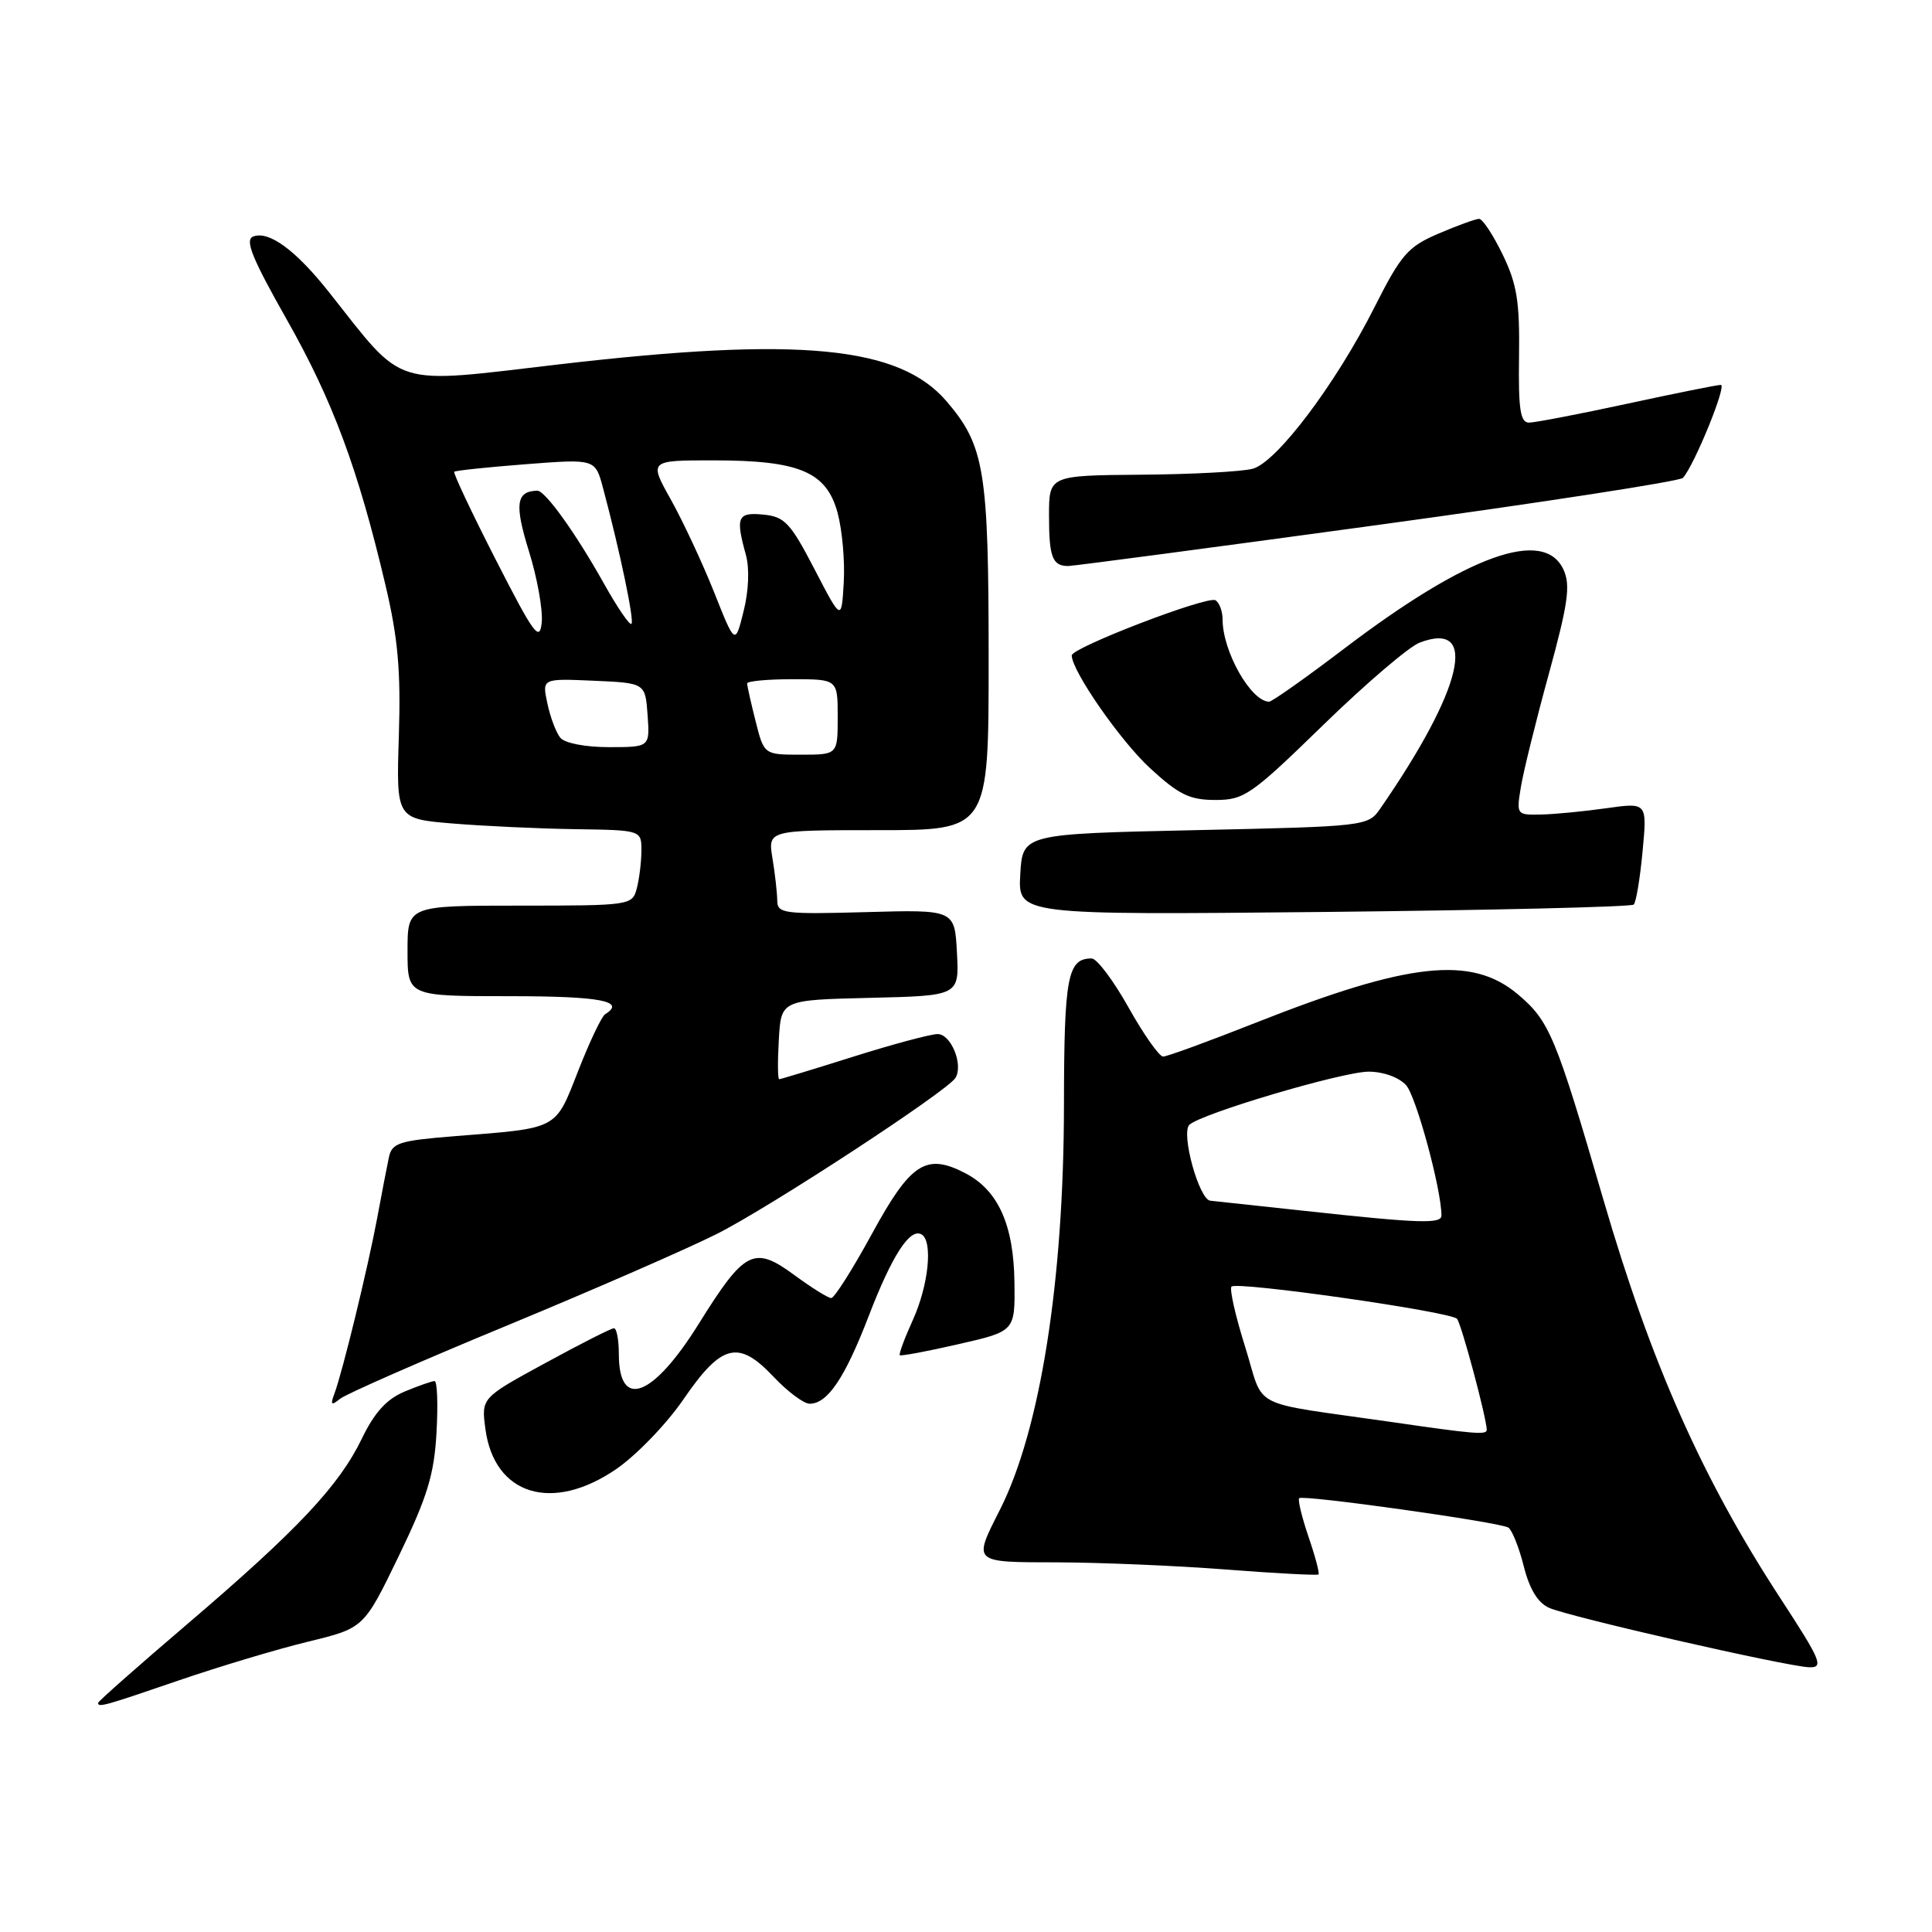 <?xml version="1.0" encoding="UTF-8" standalone="no"?>
<!DOCTYPE svg PUBLIC "-//W3C//DTD SVG 1.1//EN" "http://www.w3.org/Graphics/SVG/1.1/DTD/svg11.dtd" >
<svg xmlns="http://www.w3.org/2000/svg" xmlns:xlink="http://www.w3.org/1999/xlink" version="1.1" viewBox="0 0 256 256">
 <g >
 <path fill="currentColor"
d=" M 23.73 222.65 C 29.10 220.81 36.81 218.50 40.86 217.52 C 48.22 215.73 48.22 215.73 52.84 206.18 C 56.63 198.33 57.53 195.40 57.84 189.81 C 58.05 186.06 57.94 183.00 57.58 183.00 C 57.23 183.00 55.44 183.63 53.61 184.39 C 51.23 185.39 49.62 187.15 47.94 190.64 C 44.92 196.89 39.38 202.77 24.78 215.23 C 18.30 220.76 13.00 225.44 13.00 225.64 C 13.00 226.28 13.81 226.05 23.73 222.65 Z  M 235.89 211.75 C 225.57 195.94 218.78 180.65 212.47 159.00 C 206.12 137.21 205.32 135.29 201.11 131.74 C 194.98 126.59 186.70 127.49 166.41 135.51 C 160.17 137.98 154.64 140.00 154.12 140.00 C 153.60 140.00 151.54 137.07 149.54 133.50 C 147.54 129.93 145.34 127.00 144.65 127.00 C 141.45 127.00 141.00 129.41 140.98 146.45 C 140.96 169.75 137.84 189.45 132.52 200.00 C 128.91 207.14 128.75 207.00 140.18 207.02 C 145.86 207.04 155.89 207.46 162.47 207.97 C 169.05 208.48 174.56 208.77 174.71 208.62 C 174.87 208.47 174.27 206.21 173.38 203.62 C 172.50 201.02 171.94 198.72 172.15 198.52 C 172.64 198.03 198.69 201.69 199.86 202.41 C 200.35 202.72 201.27 205.01 201.90 207.51 C 202.67 210.58 203.77 212.38 205.27 213.05 C 208.02 214.26 236.66 220.80 239.71 220.92 C 241.70 220.99 241.32 220.07 235.89 211.75 Z  M 81.64 194.67 C 84.31 192.84 88.33 188.68 90.56 185.42 C 95.61 178.05 97.84 177.49 102.49 182.42 C 104.35 184.39 106.50 186.00 107.28 186.00 C 109.66 186.00 111.94 182.61 115.11 174.38 C 118.22 166.30 120.60 162.64 122.13 163.58 C 123.64 164.51 123.03 170.33 120.96 174.90 C 119.86 177.32 119.08 179.42 119.23 179.57 C 119.38 179.71 122.88 179.06 127.00 178.11 C 134.50 176.40 134.50 176.40 134.42 169.95 C 134.33 162.29 132.26 157.70 127.88 155.44 C 122.70 152.76 120.66 154.09 115.53 163.50 C 112.98 168.17 110.56 172.00 110.14 172.00 C 109.73 172.00 107.52 170.62 105.24 168.94 C 99.90 165.02 98.67 165.65 92.59 175.41 C 86.52 185.15 82.00 186.87 82.00 179.44 C 82.00 177.55 81.71 176.00 81.35 176.00 C 80.99 176.00 76.89 178.08 72.24 180.62 C 63.77 185.23 63.77 185.23 64.32 189.36 C 65.50 198.12 73.17 200.47 81.64 194.67 Z  M 67.28 175.60 C 78.71 170.87 91.18 165.42 94.99 163.50 C 101.98 159.99 125.51 144.60 126.60 142.83 C 127.68 141.09 126.01 137.00 124.23 137.02 C 123.28 137.03 118.25 138.38 113.05 140.02 C 107.85 141.66 103.44 143.00 103.25 143.00 C 103.05 143.00 103.03 140.64 103.20 137.75 C 103.50 132.50 103.50 132.50 115.30 132.22 C 127.10 131.94 127.10 131.94 126.80 126.23 C 126.50 120.53 126.50 120.53 114.75 120.86 C 103.89 121.16 103.00 121.05 102.99 119.34 C 102.98 118.33 102.70 115.81 102.36 113.75 C 101.74 110.00 101.74 110.00 116.37 110.00 C 131.00 110.00 131.00 110.00 131.00 87.37 C 131.00 62.34 130.47 59.07 125.42 53.17 C 119.15 45.85 105.91 44.58 74.26 48.26 C 51.60 50.90 53.79 51.58 43.59 38.71 C 39.19 33.15 35.63 30.54 33.55 31.34 C 32.41 31.78 33.39 34.20 37.98 42.31 C 44.09 53.09 47.44 62.10 51.07 77.50 C 52.74 84.56 53.12 88.87 52.85 97.50 C 52.50 108.50 52.50 108.50 60.00 109.12 C 64.12 109.46 71.44 109.80 76.25 109.87 C 85.00 110.00 85.00 110.00 84.99 112.75 C 84.98 114.26 84.70 116.51 84.37 117.75 C 83.78 119.96 83.47 120.00 68.88 120.00 C 54.00 120.00 54.00 120.00 54.00 126.00 C 54.00 132.00 54.00 132.00 67.50 132.00 C 79.56 132.00 83.00 132.65 80.18 134.39 C 79.73 134.67 78.12 138.04 76.62 141.88 C 73.52 149.77 74.13 149.45 60.24 150.55 C 52.87 151.14 51.94 151.44 51.53 153.35 C 51.28 154.53 50.57 158.20 49.96 161.50 C 48.71 168.14 45.38 181.82 44.31 184.67 C 43.75 186.16 43.89 186.29 45.06 185.35 C 45.85 184.71 55.85 180.32 67.28 175.60 Z  M 216.48 119.86 C 216.79 119.54 217.32 116.37 217.65 112.81 C 218.26 106.33 218.26 106.33 212.88 107.09 C 209.92 107.51 206.02 107.89 204.20 107.93 C 200.94 108.00 200.92 107.96 201.53 104.25 C 201.87 102.19 203.54 95.44 205.24 89.25 C 207.78 79.98 208.12 77.56 207.18 75.50 C 204.62 69.88 194.46 73.53 178.16 85.91 C 173.03 89.81 168.53 92.99 168.16 92.98 C 165.74 92.93 162.00 86.31 162.00 82.09 C 162.00 81.01 161.58 79.86 161.06 79.54 C 160.02 78.90 141.99 85.82 142.01 86.85 C 142.04 88.93 148.46 98.17 152.37 101.77 C 156.20 105.30 157.63 106.00 161.04 106.00 C 164.86 106.00 165.79 105.36 175.34 96.06 C 180.96 90.59 186.71 85.68 188.11 85.15 C 196.01 82.14 193.83 91.34 182.88 107.16 C 181.28 109.47 180.98 109.51 158.38 110.00 C 135.50 110.50 135.50 110.50 135.19 115.87 C 134.89 121.24 134.89 121.24 175.40 120.84 C 197.68 120.61 216.16 120.17 216.48 119.86 Z  M 182.50 69.57 C 204.37 66.58 222.59 63.77 223.00 63.32 C 224.52 61.62 228.85 51.00 228.02 51.00 C 227.55 51.00 221.96 52.12 215.60 53.50 C 209.24 54.87 203.39 56.00 202.60 56.00 C 201.45 56.00 201.18 54.25 201.28 47.23 C 201.38 39.97 201.01 37.65 199.11 33.73 C 197.85 31.13 196.45 29.00 195.99 29.00 C 195.54 29.00 193.12 29.88 190.62 30.95 C 186.55 32.69 185.66 33.71 182.13 40.70 C 177.00 50.87 169.19 61.23 166.00 62.11 C 164.62 62.49 157.99 62.85 151.25 62.90 C 139.00 63.00 139.00 63.00 139.00 68.33 C 139.00 73.82 139.45 75.00 141.54 75.00 C 142.20 75.00 160.63 72.56 182.50 69.57 Z  M 184.50 188.44 C 165.09 185.64 167.65 186.95 164.99 178.47 C 163.70 174.37 162.89 170.78 163.18 170.48 C 163.91 169.76 192.22 173.80 193.06 174.75 C 193.64 175.40 197.00 187.96 197.00 189.46 C 197.00 190.15 195.44 190.03 184.50 188.44 Z  M 173.00 160.46 C 166.68 159.77 161.00 159.16 160.38 159.10 C 158.88 158.97 156.45 150.14 157.60 149.04 C 159.18 147.55 177.91 142.00 181.36 142.00 C 183.29 142.00 185.37 142.75 186.32 143.80 C 187.65 145.27 191.00 157.62 191.00 161.07 C 191.00 162.20 187.98 162.09 173.00 160.46 Z  M 100.12 95.56 C 99.50 93.11 99.00 90.86 99.00 90.56 C 99.00 90.25 101.70 90.00 105.00 90.00 C 111.00 90.00 111.00 90.00 111.00 95.00 C 111.00 100.00 111.00 100.00 106.12 100.00 C 101.24 100.00 101.24 100.00 100.12 95.56 Z  M 74.24 97.75 C 73.68 97.06 72.91 95.02 72.53 93.20 C 71.82 89.90 71.82 89.90 78.66 90.20 C 85.50 90.50 85.50 90.50 85.81 94.75 C 86.11 99.00 86.11 99.00 80.68 99.00 C 77.54 99.00 74.82 98.47 74.24 97.75 Z  M 65.68 74.14 C 62.49 67.90 60.02 62.66 60.19 62.51 C 60.36 62.35 64.63 61.90 69.68 61.51 C 78.87 60.80 78.87 60.80 79.90 64.65 C 82.16 73.10 84.07 82.26 83.67 82.66 C 83.43 82.90 81.79 80.48 80.01 77.30 C 76.32 70.70 72.23 64.99 71.20 65.02 C 68.39 65.08 68.15 66.80 70.08 73.02 C 71.19 76.57 71.95 80.83 71.78 82.49 C 71.51 85.12 70.75 84.07 65.68 74.14 Z  M 94.63 78.49 C 93.10 74.65 90.53 69.14 88.92 66.25 C 85.98 61.00 85.98 61.00 94.52 61.00 C 105.94 61.00 109.52 62.52 110.99 67.97 C 111.60 70.24 111.97 74.39 111.80 77.20 C 111.50 82.31 111.50 82.31 107.92 75.41 C 104.75 69.30 103.97 68.46 101.17 68.19 C 97.72 67.85 97.44 68.49 98.83 73.51 C 99.33 75.31 99.21 78.29 98.53 80.99 C 97.41 85.49 97.41 85.49 94.63 78.49 Z "/>
</g>
</svg>